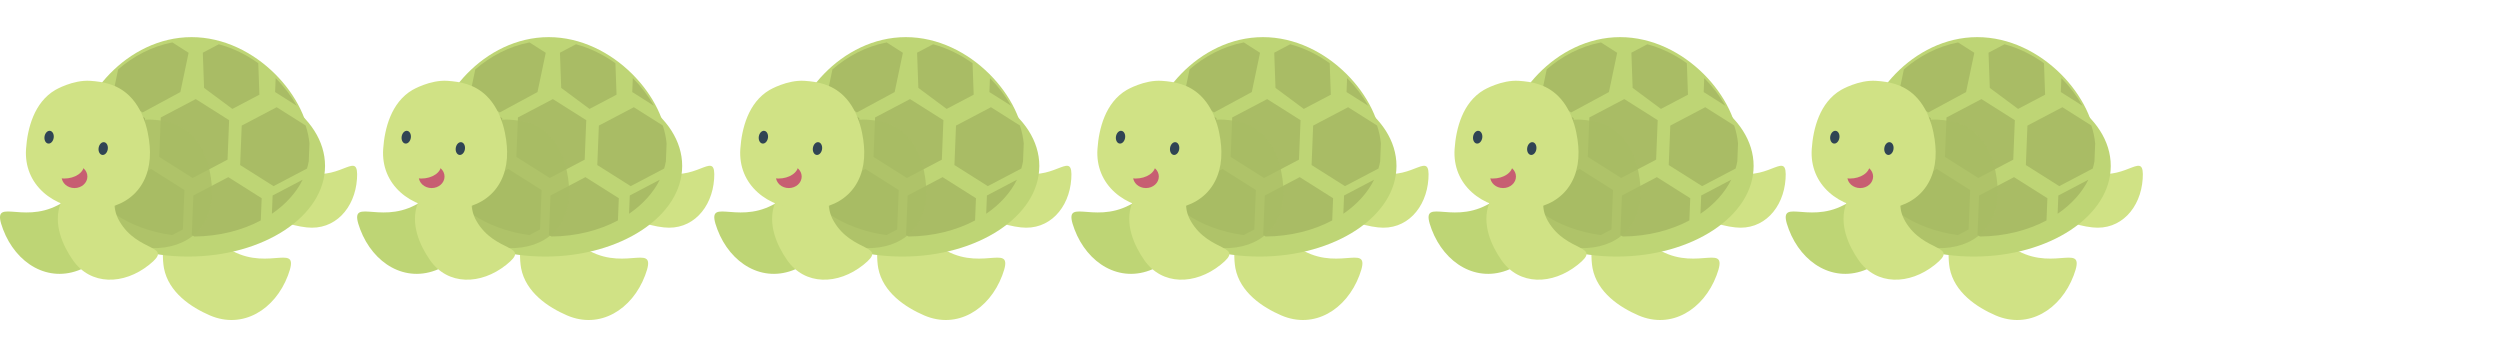 <svg xmlns="http://www.w3.org/2000/svg" version="1.1" width="300" height="42.857" viewBox="0 0 300 42.857"><defs/><path fill="#bed575" stroke="none" d="M 15.244,26.643 S 15.715,24.238 14.873,22.3 C 14.285,20.949 11.019,22.459 7.007,24.588 C 2.487,26.987 -1.206,23.368 0.369,27.527 C 1.922,31.628 5.797,34.007 9.734,32.309 C 11.979,31.341 14.684,29.554 15.244,26.643 Z" transform=""/><path fill="#d0e285" stroke="none" d="M 31.287,24.239 S 30.372,22.513 30.567,20.84 C 30.701,19.674 33.542,20.071 37.094,20.768 C 41.097,21.553 43.078,17.938 42.837,21.476 C 42.6,24.963 40.194,27.673 36.798,27.288 C 34.862,27.069 32.386,26.33 31.287,24.239 Z" transform=""/><path fill="#d0e285" stroke="none" d="M 19.675,32.181 S 19.204,29.776 20.046,27.838 C 20.634,26.487 23.9,27.997 27.912,30.126 C 32.432,32.525 36.125,28.906 34.55,33.065 C 32.997,37.166 29.122,39.545 25.185,37.847 C 22.94,36.879 20.234,35.092 19.675,32.181 Z" transform=""/><ellipse cx="22.575" cy="19.909" rx="16.43" ry="10.879" fill="#bed575" stroke="none" r="NaN" transform=""/><path fill="#bed575" stroke="none" d="M 9.175,17.557 C 9.175,23.307 15.444,27.968 23.176,27.968 S 37.176,23.307 37.176,17.557 S 30.716,4.456 22.984,4.456 S 9.175,11.807 9.175,17.557 Z" transform=""/><path fill="#a9bc65" stroke="none" d="M 19.105,18.831 L 23.111,21.361 L 27.306,19.157 L 27.494,14.422 L 23.488,11.891 L 19.293,14.096 Z" transform=""/><path fill="#a9bc65" stroke="none" d="M 17.221,18.919 L 17.409,14.184 L 13.403,11.654 L 10.368,13.248 C 9.603,14.825 9.176,16.453 9.176,17.971 C 9.176,18.221 9.192,18.47 9.216,18.716 L 13.027,21.123 L 17.221,18.919 Z" transform=""/><path fill="#a9bc65" stroke="none" d="M 24.337,6.322 L 24.488,10.548 L 27.883,13.069 L 31.128,11.363 L 30.993,7.588 C 29.574,6.569 27.973,5.773 26.258,5.312 L 24.337,6.322 Z" transform=""/><path fill="#a9bc65" stroke="none" d="M 28.818,19.806 L 32.824,22.336 L 36.844,20.224 C 36.929,19.938 36.997,19.647 37.05,19.352 L 37.135,17.208 C 37.069,16.505 36.914,15.785 36.678,15.063 L 33.201,12.866 L 29.006,15.071 L 28.818,19.806 Z" transform=""/><path fill="#a9bc65" stroke="none" d="M 13.568,11.232 L 17.111,13.495 L 21.643,11.047 L 22.632,6.335 L 20.685,5.091 C 18.225,5.56 16.001,6.747 14.179,8.322 L 13.568,11.232 Z" transform=""/><path fill="#a9bc65" stroke="none" d="M 33.08,9.367 L 33.013,11.047 L 35.618,12.694 C 34.952,11.521 34.093,10.389 33.08,9.367 Z" transform=""/><path fill="#a9bc65" stroke="none" d="M 31.295,26.451 L 31.401,23.786 L 27.394,21.256 L 23.2,23.461 L 23.011,28.195 L 23.305,28.381 C 26.284,28.36 29.038,27.648 31.295,26.451 Z" transform=""/><path fill="#a9bc65" stroke="none" d="M 21.947,27.538 L 22.135,22.803 L 18.129,20.273 L 13.934,22.477 L 13.806,25.707 C 15.696,26.974 18.054,27.861 20.663,28.212 L 21.947,27.538 Z" transform=""/><path fill="#a9bc65" stroke="none" d="M 36.319,21.566 L 32.715,23.46 L 32.628,25.651 C 34.261,24.539 35.539,23.142 36.319,21.566 Z" transform=""/><path fill="#a9bc65" stroke="none" d="M 12.514,24.715 L 12.612,22.252 L 9.534,20.308 C 10.044,21.962 11.083,23.466 12.514,24.715 Z" transform=""/><path fill="#a9bc65" stroke="none" d="M 14.083,15.454 S 16.195,14.211 18.303,14.361 C 19.772,14.466 21.492,14.733 22.954,16.147 C 24.944,18.071 25.415,21.246 25.44,22.871 C 25.504,27.164 22.637,29.881 18.19,29.777 C 13.807,29.675 10.275,26.811 10.569,22.533 C 10.736,20.094 11.524,16.949 14.083,15.454 Z" style="opacity: 0.7" opacity="0.7" transform=""/><path fill="#d0e285" stroke="none" d="M 7.273,24.389 S 8.036,22.338 9.556,21.238 C 10.616,20.47 11.935,19.67 13.704,19.797 C 16.112,19.969 12.339,23.099 14.329,26.538 C 16.57,30.412 20.981,29.313 17.891,31.781 C 14.844,34.214 10.871,34.282 8.738,31.207 C 7.521,29.454 6.342,26.866 7.273,24.389 Z" transform=""/><path fill="#d0e285" stroke="none" d="M 6.639,10.794 S 8.751,9.551 10.859,9.701 C 12.328,9.806 14.048,10.073 15.51,11.487 C 17.5,13.411 17.971,16.586 17.996,18.211 C 18.06,22.504 15.193,25.221 10.746,25.117 C 6.363,25.015 2.831,22.151 3.125,17.873 C 3.292,15.434 4.08,12.289 6.639,10.794 Z" transform=""/><ellipse cx="12.384" cy="17.827" rx="0.555" ry="0.772" fill="#304454" stroke="none" transform="rotate(188.893 12.384 17.827)" r="NaN"/><ellipse cx="5.892" cy="16.464" rx="0.555" ry="0.772" fill="#304454" stroke="none" transform="rotate(188.893 5.892 16.464)" r="NaN"/><ellipse cx="8.939" cy="21.185" rx="1.548" ry="1.383" fill="#c75e72" stroke="none" r="NaN" transform=""/><ellipse cx="7.688" cy="19.802" rx="2.398" ry="1.623" fill="#d0e285" stroke="none" r="NaN" transform=""/><path fill="#bed575" stroke="none" d="M 58.101,26.643 S 58.572,24.238 57.73,22.3 C 57.142,20.949 53.876,22.459 49.864,24.588 C 45.344,26.987 41.651,23.368 43.226,27.527 C 44.779,31.628 48.654,34.007 52.591,32.309 C 54.836,31.341 57.541,29.554 58.101,26.643 Z" transform=""/><path fill="#d0e285" stroke="none" d="M 74.144,24.239 S 73.229,22.513 73.424,20.84 C 73.559,19.674 76.4,20.071 79.952,20.768 C 83.955,21.553 85.935,17.938 85.695,21.476 C 85.458,24.963 83.052,27.673 79.656,27.288 C 77.72,27.069 75.243,26.33 74.144,24.239 Z" transform=""/><path fill="#d0e285" stroke="none" d="M 62.532,32.181 S 62.061,29.776 62.903,27.838 C 63.491,26.487 66.757,27.997 70.769,30.126 C 75.289,32.525 78.982,28.906 77.407,33.065 C 75.854,37.166 71.979,39.545 68.042,37.847 C 65.797,36.879 63.091,35.092 62.532,32.181 Z" transform=""/><ellipse cx="65.432" cy="19.909" rx="16.43" ry="10.879" fill="#bed575" stroke="none" r="NaN" transform=""/><path fill="#bed575" stroke="none" d="M 52.032,17.557 C 52.032,23.307 58.301,27.968 66.034,27.968 S 80.034,23.307 80.034,17.557 S 73.573,4.456 65.841,4.456 S 52.032,11.807 52.032,17.557 Z" transform=""/><path fill="#a9bc65" stroke="none" d="M 61.962,18.831 L 65.968,21.361 L 70.163,19.157 L 70.351,14.422 L 66.345,11.891 L 62.15,14.096 Z" transform=""/><path fill="#a9bc65" stroke="none" d="M 60.078,18.919 L 60.266,14.184 L 56.26,11.654 L 53.225,13.248 C 52.46,14.825 52.033,16.453 52.033,17.971 C 52.033,18.221 52.049,18.47 52.073,18.716 L 55.884,21.123 L 60.078,18.919 Z" transform=""/><path fill="#a9bc65" stroke="none" d="M 67.194,6.322 L 67.345,10.548 L 70.74,13.069 L 73.985,11.363 L 73.85,7.588 C 72.431,6.569 70.83,5.773 69.115,5.312 L 67.194,6.322 Z" transform=""/><path fill="#a9bc65" stroke="none" d="M 71.675,19.806 L 75.681,22.336 L 79.701,20.224 C 79.786,19.938 79.854,19.647 79.907,19.352 L 79.992,17.208 C 79.926,16.505 79.771,15.785 79.535,15.063 L 76.058,12.866 L 71.863,15.071 L 71.675,19.806 Z" transform=""/><path fill="#a9bc65" stroke="none" d="M 56.425,11.232 L 59.968,13.495 L 64.5,11.047 L 65.489,6.335 L 63.542,5.091 C 61.082,5.56 58.858,6.747 57.036,8.322 L 56.425,11.232 Z" transform=""/><path fill="#a9bc65" stroke="none" d="M 75.937,9.367 L 75.87,11.047 L 78.476,12.694 C 77.809,11.521 76.951,10.389 75.937,9.367 Z" transform=""/><path fill="#a9bc65" stroke="none" d="M 74.152,26.451 L 74.258,23.786 L 70.251,21.256 L 66.057,23.461 L 65.868,28.195 L 66.162,28.381 C 69.141,28.36 71.895,27.648 74.152,26.451 Z" transform=""/><path fill="#a9bc65" stroke="none" d="M 64.805,27.538 L 64.993,22.803 L 60.987,20.273 L 56.792,22.477 L 56.664,25.707 C 58.554,26.974 60.912,27.861 63.521,28.212 L 64.805,27.538 Z" transform=""/><path fill="#a9bc65" stroke="none" d="M 79.177,21.566 L 75.573,23.46 L 75.486,25.651 C 77.119,24.539 78.397,23.142 79.177,21.566 Z" transform=""/><path fill="#a9bc65" stroke="none" d="M 55.371,24.715 L 55.469,22.252 L 52.391,20.308 C 52.901,21.962 53.94,23.466 55.371,24.715 Z" transform=""/><path fill="#a9bc65" stroke="none" d="M 56.94,15.454 S 59.052,14.211 61.16,14.361 C 62.629,14.466 64.349,14.733 65.811,16.147 C 67.801,18.071 68.272,21.246 68.297,22.871 C 68.361,27.164 65.494,29.881 61.047,29.777 C 56.664,29.675 53.132,26.811 53.426,22.533 C 53.593,20.094 54.381,16.949 56.94,15.454 Z" style="opacity: 0.7" opacity="0.7" transform=""/><path fill="#d0e285" stroke="none" d="M 50.13,24.389 S 50.894,22.338 52.413,21.238 C 53.474,20.47 54.792,19.67 56.562,19.797 C 58.969,19.969 55.197,23.099 57.187,26.538 C 59.428,30.412 63.839,29.313 60.748,31.781 C 57.702,34.214 53.728,34.282 51.596,31.207 C 50.379,29.454 49.2,26.866 50.13,24.389 Z" transform=""/><path fill="#d0e285" stroke="none" d="M 49.496,10.794 S 51.608,9.551 53.716,9.701 C 55.185,9.806 56.905,10.073 58.367,11.487 C 60.357,13.411 60.828,16.586 60.853,18.211 C 60.917,22.504 58.05,25.221 53.603,25.117 C 49.22,25.015 45.688,22.151 45.982,17.873 C 46.149,15.434 46.937,12.289 49.496,10.794 Z" transform=""/><ellipse cx="55.241" cy="17.827" rx="0.555" ry="0.772" fill="#304454" stroke="none" transform="rotate(188.893 55.241 17.827)" r="NaN"/><ellipse cx="48.749" cy="16.464" rx="0.555" ry="0.772" fill="#304454" stroke="none" transform="rotate(188.893 48.749 16.464)" r="NaN"/><ellipse cx="51.796" cy="21.185" rx="1.548" ry="1.383" fill="#c75e72" stroke="none" r="NaN" transform=""/><ellipse cx="50.545" cy="19.802" rx="2.398" ry="1.623" fill="#d0e285" stroke="none" r="NaN" transform=""/><path fill="#bed575" stroke="none" d="M 100.959,26.643 S 101.43,24.238 100.588,22.3 C 99.999,20.949 96.734,22.459 92.722,24.588 C 88.201,26.987 84.508,23.368 86.084,27.527 C 87.636,31.628 91.511,34.007 95.448,32.309 C 97.694,31.341 100.399,29.554 100.959,26.643 Z" transform=""/><path fill="#d0e285" stroke="none" d="M 117.001,24.239 S 116.086,22.513 116.281,20.84 C 116.416,19.674 119.257,20.071 122.809,20.768 C 126.812,21.553 128.792,17.938 128.552,21.476 C 128.315,24.963 125.909,27.673 122.513,27.288 C 120.577,27.069 118.1,26.33 117.001,24.239 Z" transform=""/><path fill="#d0e285" stroke="none" d="M 105.389,32.181 S 104.918,29.776 105.76,27.838 C 106.348,26.487 109.614,27.997 113.626,30.126 C 118.146,32.525 121.839,28.906 120.264,33.065 C 118.711,37.166 114.836,39.545 110.899,37.847 C 108.654,36.879 105.948,35.092 105.389,32.181 Z" transform=""/><ellipse cx="108.289" cy="19.909" rx="16.43" ry="10.879" fill="#bed575" stroke="none" r="NaN" transform=""/><path fill="#bed575" stroke="none" d="M 94.89,17.557 C 94.89,23.307 101.159,27.968 108.891,27.968 S 122.891,23.307 122.891,17.557 S 116.431,4.456 108.699,4.456 S 94.89,11.807 94.89,17.557 Z" transform=""/><path fill="#a9bc65" stroke="none" d="M 104.82,18.831 L 108.826,21.361 L 113.021,19.157 L 113.209,14.422 L 109.203,11.891 L 105.008,14.096 Z" transform=""/><path fill="#a9bc65" stroke="none" d="M 102.935,18.919 L 103.123,14.184 L 99.117,11.654 L 96.082,13.248 C 95.317,14.825 94.89,16.453 94.89,17.971 C 94.89,18.221 94.906,18.47 94.93,18.716 L 98.741,21.123 L 102.935,18.919 Z" transform=""/><path fill="#a9bc65" stroke="none" d="M 110.051,6.322 L 110.202,10.548 L 113.597,13.069 L 116.842,11.363 L 116.707,7.588 C 115.288,6.569 113.687,5.773 111.972,5.312 L 110.051,6.322 Z" transform=""/><path fill="#a9bc65" stroke="none" d="M 114.532,19.806 L 118.538,22.336 L 122.558,20.224 C 122.643,19.938 122.711,19.647 122.764,19.352 L 122.849,17.208 C 122.783,16.505 122.628,15.785 122.392,15.063 L 118.915,12.866 L 114.72,15.071 L 114.532,19.806 Z" transform=""/><path fill="#a9bc65" stroke="none" d="M 99.283,11.232 L 102.826,13.495 L 107.358,11.047 L 108.347,6.335 L 106.4,5.091 C 103.94,5.56 101.716,6.747 99.894,8.322 L 99.283,11.232 Z" transform=""/><path fill="#a9bc65" stroke="none" d="M 118.794,9.367 L 118.727,11.047 L 121.333,12.694 C 120.666,11.521 119.808,10.389 118.794,9.367 Z" transform=""/><path fill="#a9bc65" stroke="none" d="M 117.009,26.451 L 117.115,23.786 L 113.108,21.256 L 108.914,23.461 L 108.725,28.195 L 109.019,28.381 C 111.998,28.36 114.752,27.648 117.009,26.451 Z" transform=""/><path fill="#a9bc65" stroke="none" d="M 107.662,27.538 L 107.85,22.803 L 103.844,20.273 L 99.649,22.477 L 99.521,25.707 C 101.411,26.974 103.769,27.861 106.378,28.212 L 107.662,27.538 Z" transform=""/><path fill="#a9bc65" stroke="none" d="M 122.034,21.566 L 118.43,23.46 L 118.343,25.651 C 119.976,24.539 121.254,23.142 122.034,21.566 Z" transform=""/><path fill="#a9bc65" stroke="none" d="M 98.228,24.715 L 98.326,22.252 L 95.248,20.308 C 95.758,21.962 96.797,23.466 98.228,24.715 Z" transform=""/><path fill="#a9bc65" stroke="none" d="M 99.797,15.454 S 101.909,14.211 104.017,14.361 C 105.486,14.466 107.206,14.733 108.668,16.147 C 110.658,18.071 111.129,21.246 111.154,22.871 C 111.218,27.164 108.351,29.881 103.904,29.777 C 99.521,29.675 95.989,26.811 96.283,22.533 C 96.45,20.094 97.238,16.949 99.797,15.454 Z" style="opacity: 0.7" opacity="0.7" transform=""/><path fill="#d0e285" stroke="none" d="M 92.988,24.389 S 93.751,22.338 95.271,21.238 C 96.331,20.47 97.65,19.67 99.419,19.797 C 101.827,19.969 98.054,23.099 100.044,26.538 C 102.285,30.412 106.696,29.313 103.606,31.781 C 100.559,34.214 96.586,34.282 94.453,31.207 C 93.236,29.454 92.057,26.866 92.988,24.389 Z" transform=""/><path fill="#d0e285" stroke="none" d="M 92.353,10.794 S 94.465,9.551 96.573,9.701 C 98.042,9.806 99.762,10.073 101.224,11.487 C 103.214,13.411 103.685,16.586 103.71,18.211 C 103.774,22.504 100.907,25.221 96.46,25.117 C 92.077,25.015 88.545,22.151 88.839,17.873 C 89.006,15.434 89.794,12.289 92.353,10.794 Z" transform=""/><ellipse cx="98.098" cy="17.827" rx="0.555" ry="0.772" fill="#304454" stroke="none" transform="rotate(188.893 98.098 17.827)" r="NaN"/><ellipse cx="91.606" cy="16.464" rx="0.555" ry="0.772" fill="#304454" stroke="none" transform="rotate(188.893 91.606 16.464)" r="NaN"/><ellipse cx="94.654" cy="21.185" rx="1.548" ry="1.383" fill="#c75e72" stroke="none" r="NaN" transform=""/><ellipse cx="93.402" cy="19.802" rx="2.398" ry="1.623" fill="#d0e285" stroke="none" r="NaN" transform=""/><path fill="#bed575" stroke="none" d="M 143.816,26.643 S 144.287,24.238 143.445,22.3 C 142.857,20.949 139.591,22.459 135.579,24.588 C 131.059,26.987 127.366,23.368 128.941,27.527 C 130.494,31.628 134.369,34.007 138.306,32.309 C 140.551,31.341 143.256,29.554 143.816,26.643 Z" transform=""/><path fill="#d0e285" stroke="none" d="M 159.858,24.239 S 158.943,22.513 159.138,20.84 C 159.273,19.674 162.114,20.071 165.666,20.768 C 169.669,21.553 171.649,17.938 171.409,21.476 C 171.172,24.963 168.766,27.673 165.37,27.288 C 163.434,27.069 160.957,26.33 159.858,24.239 Z" transform=""/><path fill="#d0e285" stroke="none" d="M 148.246,32.181 S 147.775,29.776 148.617,27.838 C 149.205,26.487 152.471,27.997 156.483,30.126 C 161.003,32.525 164.696,28.906 163.121,33.065 C 161.568,37.166 157.693,39.545 153.756,37.847 C 151.511,36.879 148.805,35.092 148.246,32.181 Z" transform=""/><ellipse cx="151.147" cy="19.909" rx="16.43" ry="10.879" fill="#bed575" stroke="none" r="NaN" transform=""/><path fill="#bed575" stroke="none" d="M 137.747,17.557 C 137.747,23.307 144.016,27.968 151.748,27.968 S 165.748,23.307 165.748,17.557 S 159.288,4.456 151.556,4.456 S 137.747,11.807 137.747,17.557 Z" transform=""/><path fill="#a9bc65" stroke="none" d="M 147.677,18.831 L 151.683,21.361 L 155.878,19.157 L 156.066,14.422 L 152.06,11.891 L 147.865,14.096 Z" transform=""/><path fill="#a9bc65" stroke="none" d="M 145.792,18.919 L 145.98,14.184 L 141.974,11.654 L 138.939,13.248 C 138.174,14.825 137.747,16.453 137.747,17.971 C 137.747,18.221 137.763,18.47 137.787,18.716 L 141.598,21.123 L 145.792,18.919 Z" transform=""/><path fill="#a9bc65" stroke="none" d="M 152.908,6.322 L 153.059,10.548 L 156.454,13.069 L 159.699,11.363 L 159.564,7.588 C 158.145,6.569 156.544,5.773 154.829,5.312 L 152.908,6.322 Z" transform=""/><path fill="#a9bc65" stroke="none" d="M 157.39,19.806 L 161.396,22.336 L 165.416,20.224 C 165.501,19.938 165.569,19.647 165.622,19.352 L 165.707,17.208 C 165.641,16.505 165.486,15.785 165.25,15.063 L 161.773,12.866 L 157.578,15.071 L 157.39,19.806 Z" transform=""/><path fill="#a9bc65" stroke="none" d="M 142.14,11.232 L 145.683,13.495 L 150.215,11.047 L 151.204,6.335 L 149.257,5.091 C 146.797,5.56 144.573,6.747 142.751,8.322 L 142.14,11.232 Z" transform=""/><path fill="#a9bc65" stroke="none" d="M 161.651,9.367 L 161.584,11.047 L 164.19,12.694 C 163.523,11.521 162.665,10.389 161.651,9.367 Z" transform=""/><path fill="#a9bc65" stroke="none" d="M 159.866,26.451 L 159.972,23.786 L 155.965,21.256 L 151.771,23.461 L 151.582,28.195 L 151.876,28.381 C 154.855,28.36 157.609,27.648 159.866,26.451 Z" transform=""/><path fill="#a9bc65" stroke="none" d="M 150.519,27.538 L 150.707,22.803 L 146.701,20.273 L 142.506,22.477 L 142.378,25.707 C 144.268,26.974 146.626,27.861 149.235,28.212 L 150.519,27.538 Z" transform=""/><path fill="#a9bc65" stroke="none" d="M 164.891,21.566 L 161.287,23.46 L 161.2,25.651 C 162.833,24.539 164.111,23.142 164.891,21.566 Z" transform=""/><path fill="#a9bc65" stroke="none" d="M 141.085,24.715 L 141.183,22.252 L 138.105,20.308 C 138.615,21.962 139.654,23.466 141.085,24.715 Z" transform=""/><path fill="#a9bc65" stroke="none" d="M 142.654,15.454 S 144.766,14.211 146.874,14.361 C 148.343,14.466 150.063,14.733 151.525,16.147 C 153.515,18.071 153.986,21.246 154.011,22.871 C 154.075,27.164 151.208,29.881 146.761,29.777 C 142.378,29.675 138.846,26.811 139.14,22.533 C 139.307,20.094 140.095,16.949 142.654,15.454 Z" style="opacity: 0.7" opacity="0.7" transform=""/><path fill="#d0e285" stroke="none" d="M 135.845,24.389 S 136.608,22.338 138.128,21.238 C 139.188,20.47 140.507,19.67 142.276,19.797 C 144.684,19.969 140.911,23.099 142.901,26.538 C 145.142,30.412 149.553,29.313 146.463,31.781 C 143.416,34.214 139.443,34.282 137.31,31.207 C 136.093,29.454 134.914,26.866 135.845,24.389 Z" transform=""/><path fill="#d0e285" stroke="none" d="M 135.21,10.794 S 137.322,9.551 139.43,9.701 C 140.899,9.806 142.619,10.073 144.081,11.487 C 146.071,13.411 146.542,16.586 146.567,18.211 C 146.631,22.504 143.764,25.221 139.317,25.117 C 134.934,25.015 131.402,22.151 131.696,17.873 C 131.863,15.434 132.651,12.289 135.21,10.794 Z" transform=""/><ellipse cx="140.956" cy="17.827" rx="0.555" ry="0.772" fill="#304454" stroke="none" transform="rotate(188.893 140.956 17.827)" r="NaN"/><ellipse cx="134.463" cy="16.464" rx="0.555" ry="0.772" fill="#304454" stroke="none" transform="rotate(188.893 134.463 16.464)" r="NaN"/><ellipse cx="137.511" cy="21.185" rx="1.548" ry="1.383" fill="#c75e72" stroke="none" r="NaN" transform=""/><ellipse cx="136.259" cy="19.802" rx="2.398" ry="1.623" fill="#d0e285" stroke="none" r="NaN" transform=""/><path fill="#bed575" stroke="none" d="M 186.673,26.643 S 187.144,24.238 186.302,22.3 C 185.714,20.949 182.448,22.459 178.436,24.588 C 173.916,26.987 170.223,23.368 171.798,27.527 C 173.351,31.628 177.226,34.007 181.163,32.309 C 183.408,31.341 186.113,29.554 186.673,26.643 Z" transform=""/><path fill="#d0e285" stroke="none" d="M 202.715,24.239 S 201.8,22.513 201.995,20.84 C 202.13,19.674 204.971,20.071 208.523,20.768 C 212.526,21.553 214.506,17.938 214.266,21.476 C 214.029,24.963 211.623,27.673 208.227,27.288 C 206.291,27.069 203.814,26.33 202.715,24.239 Z" transform=""/><path fill="#d0e285" stroke="none" d="M 191.104,32.181 S 190.633,29.776 191.475,27.838 C 192.063,26.487 195.329,27.997 199.341,30.126 C 203.861,32.525 207.554,28.906 205.979,33.065 C 204.426,37.166 200.551,39.545 196.614,37.847 C 194.369,36.879 191.663,35.092 191.104,32.181 Z" transform=""/><ellipse cx="194.004" cy="19.909" rx="16.43" ry="10.879" fill="#bed575" stroke="none" r="NaN" transform=""/><path fill="#bed575" stroke="none" d="M 180.604,17.557 C 180.604,23.307 186.873,27.968 194.605,27.968 S 208.605,23.307 208.605,17.557 S 202.145,4.456 194.413,4.456 S 180.604,11.807 180.604,17.557 Z" transform=""/><path fill="#a9bc65" stroke="none" d="M 190.534,18.831 L 194.54,21.361 L 198.735,19.157 L 198.923,14.422 L 194.917,11.891 L 190.722,14.096 Z" transform=""/><path fill="#a9bc65" stroke="none" d="M 188.649,18.919 L 188.837,14.184 L 184.831,11.654 L 181.796,13.248 C 181.031,14.825 180.604,16.453 180.604,17.971 C 180.604,18.221 180.62,18.47 180.644,18.716 L 184.455,21.123 L 188.649,18.919 Z" transform=""/><path fill="#a9bc65" stroke="none" d="M 195.766,6.322 L 195.917,10.548 L 199.312,13.069 L 202.557,11.363 L 202.422,7.588 C 201.003,6.569 199.402,5.773 197.687,5.312 L 195.766,6.322 Z" transform=""/><path fill="#a9bc65" stroke="none" d="M 200.247,19.806 L 204.253,22.336 L 208.273,20.224 C 208.358,19.938 208.426,19.647 208.479,19.352 L 208.564,17.208 C 208.498,16.505 208.343,15.785 208.107,15.063 L 204.63,12.866 L 200.435,15.071 L 200.247,19.806 Z" transform=""/><path fill="#a9bc65" stroke="none" d="M 184.997,11.232 L 188.54,13.495 L 193.072,11.047 L 194.061,6.335 L 192.114,5.091 C 189.654,5.56 187.43,6.747 185.608,8.322 L 184.997,11.232 Z" transform=""/><path fill="#a9bc65" stroke="none" d="M 204.508,9.367 L 204.441,11.047 L 207.047,12.694 C 206.38,11.521 205.522,10.389 204.508,9.367 Z" transform=""/><path fill="#a9bc65" stroke="none" d="M 202.724,26.451 L 202.83,23.786 L 198.823,21.256 L 194.629,23.461 L 194.44,28.195 L 194.734,28.381 C 197.713,28.36 200.467,27.648 202.724,26.451 Z" transform=""/><path fill="#a9bc65" stroke="none" d="M 193.376,27.538 L 193.564,22.803 L 189.558,20.273 L 185.363,22.477 L 185.235,25.707 C 187.125,26.974 189.483,27.861 192.092,28.212 L 193.376,27.538 Z" transform=""/><path fill="#a9bc65" stroke="none" d="M 207.748,21.566 L 204.144,23.46 L 204.057,25.651 C 205.69,24.539 206.968,23.142 207.748,21.566 Z" transform=""/><path fill="#a9bc65" stroke="none" d="M 183.943,24.715 L 184.041,22.252 L 180.963,20.308 C 181.473,21.962 182.512,23.466 183.943,24.715 Z" transform=""/><path fill="#a9bc65" stroke="none" d="M 185.511,15.454 S 187.623,14.211 189.731,14.361 C 191.2,14.466 192.92,14.733 194.382,16.147 C 196.372,18.071 196.843,21.246 196.868,22.871 C 196.932,27.164 194.065,29.881 189.618,29.777 C 185.235,29.675 181.703,26.811 181.997,22.533 C 182.164,20.094 182.952,16.949 185.511,15.454 Z" style="opacity: 0.7" opacity="0.7" transform=""/><path fill="#d0e285" stroke="none" d="M 178.702,24.389 S 179.465,22.338 180.985,21.238 C 182.045,20.47 183.364,19.67 185.133,19.797 C 187.541,19.969 183.768,23.099 185.758,26.538 C 187.999,30.412 192.41,29.313 189.32,31.781 C 186.273,34.214 182.3,34.282 180.167,31.207 C 178.95,29.454 177.771,26.866 178.702,24.389 Z" transform=""/><path fill="#d0e285" stroke="none" d="M 178.067,10.794 S 180.179,9.551 182.287,9.701 C 183.756,9.806 185.476,10.073 186.938,11.487 C 188.928,13.411 189.399,16.586 189.424,18.211 C 189.488,22.504 186.621,25.221 182.174,25.117 C 177.791,25.015 174.259,22.151 174.553,17.873 C 174.72,15.434 175.508,12.289 178.067,10.794 Z" transform=""/><ellipse cx="183.813" cy="17.827" rx="0.555" ry="0.772" fill="#304454" stroke="none" transform="rotate(188.893 183.813 17.827)" r="NaN"/><ellipse cx="177.321" cy="16.464" rx="0.555" ry="0.772" fill="#304454" stroke="none" transform="rotate(188.893 177.321 16.464)" r="NaN"/><ellipse cx="180.368" cy="21.185" rx="1.548" ry="1.383" fill="#c75e72" stroke="none" r="NaN" transform=""/><ellipse cx="179.116" cy="19.802" rx="2.398" ry="1.623" fill="#d0e285" stroke="none" r="NaN" transform=""/><path fill="#bed575" stroke="none" d="M 229.53,26.643 S 230.001,24.238 229.159,22.3 C 228.571,20.949 225.305,22.459 221.293,24.588 C 216.773,26.987 213.08,23.368 214.655,27.527 C 216.208,31.628 220.083,34.007 224.02,32.309 C 226.265,31.341 228.97,29.554 229.53,26.643 Z" transform=""/><path fill="#d0e285" stroke="none" d="M 245.572,24.239 S 244.657,22.513 244.852,20.84 C 244.987,19.674 247.828,20.071 251.38,20.768 C 255.383,21.553 257.363,17.938 257.123,21.476 C 256.886,24.963 254.48,27.673 251.084,27.288 C 249.148,27.069 246.671,26.33 245.572,24.239 Z" transform=""/><path fill="#d0e285" stroke="none" d="M 233.961,32.181 S 233.49,29.776 234.332,27.838 C 234.92,26.487 238.186,27.997 242.198,30.126 C 246.718,32.525 250.411,28.906 248.836,33.065 C 247.283,37.166 243.408,39.545 239.471,37.847 C 237.226,36.879 234.52,35.092 233.961,32.181 Z" transform=""/><ellipse cx="236.861" cy="19.909" rx="16.43" ry="10.879" fill="#bed575" stroke="none" r="NaN" transform=""/><path fill="#bed575" stroke="none" d="M 223.461,17.557 C 223.461,23.307 229.73,27.968 237.462,27.968 S 251.462,23.307 251.462,17.557 S 245.002,4.456 237.27,4.456 S 223.461,11.807 223.461,17.557 Z" transform=""/><path fill="#a9bc65" stroke="none" d="M 233.391,18.831 L 237.397,21.361 L 241.592,19.157 L 241.78,14.422 L 237.774,11.891 L 233.579,14.096 Z" transform=""/><path fill="#a9bc65" stroke="none" d="M 231.506,18.919 L 231.694,14.184 L 227.688,11.654 L 224.653,13.248 C 223.888,14.825 223.461,16.453 223.461,17.971 C 223.461,18.221 223.477,18.47 223.501,18.716 L 227.312,21.123 L 231.506,18.919 Z" transform=""/><path fill="#a9bc65" stroke="none" d="M 238.623,6.322 L 238.774,10.548 L 242.169,13.069 L 245.414,11.363 L 245.279,7.588 C 243.86,6.569 242.259,5.773 240.544,5.312 L 238.623,6.322 Z" transform=""/><path fill="#a9bc65" stroke="none" d="M 243.104,19.806 L 247.11,22.336 L 251.13,20.224 C 251.215,19.938 251.283,19.647 251.336,19.352 L 251.421,17.208 C 251.355,16.505 251.2,15.785 250.964,15.063 L 247.487,12.866 L 243.292,15.071 L 243.104,19.806 Z" transform=""/><path fill="#a9bc65" stroke="none" d="M 227.854,11.232 L 231.397,13.495 L 235.929,11.047 L 236.918,6.335 L 234.971,5.091 C 232.511,5.56 230.287,6.747 228.465,8.322 L 227.854,11.232 Z" transform=""/><path fill="#a9bc65" stroke="none" d="M 247.365,9.367 L 247.298,11.047 L 249.904,12.694 C 249.237,11.521 248.379,10.389 247.365,9.367 Z" transform=""/><path fill="#a9bc65" stroke="none" d="M 245.581,26.451 L 245.687,23.786 L 241.68,21.256 L 237.486,23.461 L 237.297,28.195 L 237.591,28.381 C 240.57,28.36 243.324,27.648 245.581,26.451 Z" transform=""/><path fill="#a9bc65" stroke="none" d="M 236.233,27.538 L 236.421,22.803 L 232.415,20.273 L 228.22,22.477 L 228.092,25.707 C 229.982,26.974 232.34,27.861 234.949,28.212 L 236.233,27.538 Z" transform=""/><path fill="#a9bc65" stroke="none" d="M 250.605,21.566 L 247.001,23.46 L 246.914,25.651 C 248.547,24.539 249.825,23.142 250.605,21.566 Z" transform=""/><path fill="#a9bc65" stroke="none" d="M 226.8,24.715 L 226.898,22.252 L 223.82,20.308 C 224.33,21.962 225.369,23.466 226.8,24.715 Z" transform=""/><path fill="#a9bc65" stroke="none" d="M 228.368,15.454 S 230.48,14.211 232.588,14.361 C 234.057,14.466 235.777,14.733 237.239,16.147 C 239.229,18.071 239.7,21.246 239.725,22.871 C 239.789,27.164 236.922,29.881 232.475,29.777 C 228.092,29.675 224.56,26.811 224.854,22.533 C 225.021,20.094 225.809,16.949 228.368,15.454 Z" style="opacity: 0.7" opacity="0.7" transform=""/><path fill="#d0e285" stroke="none" d="M 221.559,24.389 S 222.322,22.338 223.842,21.238 C 224.902,20.47 226.221,19.67 227.99,19.797 C 230.398,19.969 226.625,23.099 228.615,26.538 C 230.856,30.412 235.267,29.313 232.177,31.781 C 229.13,34.214 225.157,34.282 223.024,31.207 C 221.807,29.454 220.628,26.866 221.559,24.389 Z" transform=""/><path fill="#d0e285" stroke="none" d="M 220.924,10.794 S 223.036,9.551 225.144,9.701 C 226.613,9.806 228.333,10.073 229.795,11.487 C 231.785,13.411 232.256,16.586 232.281,18.211 C 232.345,22.504 229.478,25.221 225.031,25.117 C 220.648,25.015 217.116,22.151 217.41,17.873 C 217.577,15.434 218.365,12.289 220.924,10.794 Z" transform=""/><ellipse cx="226.67" cy="17.827" rx="0.555" ry="0.772" fill="#304454" stroke="none" transform="rotate(188.893 226.67 17.827)" r="NaN"/><ellipse cx="220.178" cy="16.464" rx="0.555" ry="0.772" fill="#304454" stroke="none" transform="rotate(188.893 220.178 16.464)" r="NaN"/><ellipse cx="223.225" cy="21.185" rx="1.548" ry="1.383" fill="#c75e72" stroke="none" r="NaN" transform=""/><ellipse cx="221.973" cy="19.802" rx="2.398" ry="1.623" fill="#d0e285" stroke="none" r="NaN" transform=""/><path fill="#bed575" stroke="none" d="M 15.244,-16.214 S 15.715,-18.619 14.873,-20.557 C 14.285,-21.908 11.019,-20.398 7.007,-18.269 C 2.487,-15.87 -1.206,-19.489 0.369,-15.33 C 1.922,-11.229 5.797,-8.85 9.734,-10.548 C 11.979,-11.516 14.684,-13.303 15.244,-16.214 Z" transform=""/><path fill="#d0e285" stroke="none" d="M 31.287,-18.618 S 30.372,-20.344 30.567,-22.017 C 30.701,-23.183 33.542,-22.786 37.094,-22.089 C 41.097,-21.304 43.078,-24.919 42.837,-21.381 C 42.6,-17.894 40.194,-15.184 36.798,-15.569 C 34.862,-15.788 32.386,-16.527 31.287,-18.618 Z" transform=""/><path fill="#d0e285" stroke="none" d="M 19.675,-10.676 S 19.204,-13.081 20.046,-15.019 C 20.634,-16.37 23.9,-14.86 27.912,-12.731 C 32.432,-10.332 36.125,-13.951 34.55,-9.792 C 32.997,-5.691 29.122,-3.312 25.185,-5.01 C 22.94,-5.978 20.234,-7.765 19.675,-10.676 Z" transform=""/><ellipse cx="22.575" cy="-22.948" rx="16.43" ry="10.879" fill="#bed575" stroke="none" r="NaN" transform=""/><path fill="#bed575" stroke="none" d="M 9.175,-25.3 C 9.175,-19.55 15.444,-14.889 23.176,-14.889 S 37.176,-19.55 37.176,-25.3 S 30.716,-38.401 22.984,-38.401 S 9.175,-31.05 9.175,-25.3 Z" transform=""/><path fill="#a9bc65" stroke="none" d="M 19.105,-24.026 L 23.111,-21.496 L 27.306,-23.7 L 27.494,-28.435 L 23.488,-30.966 L 19.293,-28.761 Z" transform=""/><path fill="#a9bc65" stroke="none" d="M 17.221,-23.938 L 17.409,-28.673 L 13.403,-31.203 L 10.368,-29.609 C 9.603,-28.032 9.176,-26.404 9.176,-24.886 C 9.176,-24.636 9.192,-24.387 9.216,-24.141 L 13.027,-21.734 L 17.221,-23.938 Z" transform=""/><path fill="#a9bc65" stroke="none" d="M 24.337,-36.535 L 24.488,-32.309 L 27.883,-29.788 L 31.128,-31.494 L 30.993,-35.269 C 29.574,-36.288 27.973,-37.084 26.258,-37.545 L 24.337,-36.535 Z" transform=""/><path fill="#a9bc65" stroke="none" d="M 28.818,-23.051 L 32.824,-20.521 L 36.844,-22.633 C 36.929,-22.919 36.997,-23.21 37.05,-23.505 L 37.135,-25.649 C 37.069,-26.352 36.914,-27.072 36.678,-27.794 L 33.201,-29.991 L 29.006,-27.786 L 28.818,-23.051 Z" transform=""/><path fill="#a9bc65" stroke="none" d="M 13.568,-31.625 L 17.111,-29.362 L 21.643,-31.81 L 22.632,-36.522 L 20.685,-37.766 C 18.225,-37.297 16.001,-36.11 14.179,-34.535 L 13.568,-31.625 Z" transform=""/><path fill="#a9bc65" stroke="none" d="M 33.08,-33.49 L 33.013,-31.81 L 35.618,-30.164 C 34.952,-31.337 34.093,-32.469 33.08,-33.49 Z" transform=""/><path fill="#a9bc65" stroke="none" d="M 31.295,-16.406 L 31.401,-19.071 L 27.394,-21.601 L 23.2,-19.396 L 23.011,-14.662 L 23.305,-14.476 C 26.284,-14.497 29.038,-15.209 31.295,-16.406 Z" transform=""/><path fill="#a9bc65" stroke="none" d="M 21.947,-15.319 L 22.135,-20.054 L 18.129,-22.584 L 13.934,-20.38 L 13.806,-17.15 C 15.696,-15.883 18.054,-14.996 20.663,-14.645 L 21.947,-15.319 Z" transform=""/><path fill="#a9bc65" stroke="none" d="M 36.319,-21.291 L 32.715,-19.398 L 32.628,-17.206 C 34.261,-18.319 35.539,-19.715 36.319,-21.291 Z" transform=""/><path fill="#a9bc65" stroke="none" d="M 12.514,-18.142 L 12.612,-20.606 L 9.534,-22.55 C 10.044,-20.895 11.083,-19.391 12.514,-18.142 Z" transform=""/><path fill="#a9bc65" stroke="none" d="M 14.083,-27.403 S 16.195,-28.646 18.303,-28.496 C 19.772,-28.391 21.492,-28.124 22.954,-26.71 C 24.944,-24.786 25.415,-21.611 25.44,-19.986 C 25.504,-15.693 22.637,-12.976 18.19,-13.08 C 13.807,-13.182 10.275,-16.046 10.569,-20.324 C 10.736,-22.763 11.524,-25.908 14.083,-27.403 Z" style="opacity: 0.7" opacity="0.7" transform=""/><path fill="#d0e285" stroke="none" d="M 7.273,-18.468 S 8.036,-20.519 9.556,-21.619 C 10.616,-22.387 11.935,-23.187 13.704,-23.06 C 16.112,-22.888 12.339,-19.758 14.329,-16.319 C 16.57,-12.445 20.981,-13.544 17.891,-11.076 C 14.844,-8.643 10.871,-8.575 8.738,-11.65 C 7.521,-13.403 6.342,-15.991 7.273,-18.468 Z" transform=""/><path fill="#d0e285" stroke="none" d="M 6.639,-32.063 S 8.751,-33.306 10.859,-33.156 C 12.328,-33.051 14.048,-32.784 15.51,-31.37 C 17.5,-29.446 17.971,-26.271 17.996,-24.646 C 18.06,-20.353 15.193,-17.636 10.746,-17.74 C 6.363,-17.842 2.831,-20.706 3.125,-24.984 C 3.292,-27.423 4.08,-30.568 6.639,-32.063 Z" transform=""/><ellipse cx="12.384" cy="-25.03" rx="0.555" ry="0.772" fill="#304454" stroke="none" transform="rotate(188.893 12.384 -25.03)" r="NaN"/><ellipse cx="5.892" cy="-26.393" rx="0.555" ry="0.772" fill="#304454" stroke="none" transform="rotate(188.893 5.892 -26.393)" r="NaN"/><ellipse cx="8.939" cy="-21.672" rx="1.548" ry="1.383" fill="#c75e72" stroke="none" r="NaN" transform=""/><ellipse cx="7.688" cy="-23.056" rx="2.398" ry="1.623" fill="#d0e285" stroke="none" r="NaN" transform=""/><path fill="#bed575" stroke="none" d="M 58.101,-16.214 S 58.572,-18.619 57.73,-20.557 C 57.142,-21.908 53.876,-20.398 49.864,-18.269 C 45.344,-15.87 41.651,-19.489 43.226,-15.33 C 44.779,-11.229 48.654,-8.85 52.591,-10.548 C 54.836,-11.516 57.541,-13.303 58.101,-16.214 Z" transform=""/><path fill="#d0e285" stroke="none" d="M 74.144,-18.618 S 73.229,-20.344 73.424,-22.017 C 73.559,-23.183 76.4,-22.786 79.952,-22.089 C 83.955,-21.304 85.935,-24.919 85.695,-21.381 C 85.458,-17.894 83.052,-15.184 79.656,-15.569 C 77.72,-15.788 75.243,-16.527 74.144,-18.618 Z" transform=""/><path fill="#d0e285" stroke="none" d="M 62.532,-10.676 S 62.061,-13.081 62.903,-15.019 C 63.491,-16.37 66.757,-14.86 70.769,-12.731 C 75.289,-10.332 78.982,-13.951 77.407,-9.792 C 75.854,-5.691 71.979,-3.312 68.042,-5.01 C 65.797,-5.978 63.091,-7.765 62.532,-10.676 Z" transform=""/><ellipse cx="65.432" cy="-22.948" rx="16.43" ry="10.879" fill="#bed575" stroke="none" r="NaN" transform=""/><path fill="#bed575" stroke="none" d="M 52.032,-25.3 C 52.032,-19.55 58.301,-14.889 66.034,-14.889 S 80.034,-19.55 80.034,-25.3 S 73.573,-38.401 65.841,-38.401 S 52.032,-31.05 52.032,-25.3 Z" transform=""/><path fill="#a9bc65" stroke="none" d="M 61.962,-24.026 L 65.968,-21.496 L 70.163,-23.7 L 70.351,-28.435 L 66.345,-30.966 L 62.15,-28.761 Z" transform=""/><path fill="#a9bc65" stroke="none" d="M 60.078,-23.938 L 60.266,-28.673 L 56.26,-31.203 L 53.225,-29.609 C 52.46,-28.032 52.033,-26.404 52.033,-24.886 C 52.033,-24.636 52.049,-24.387 52.073,-24.141 L 55.884,-21.734 L 60.078,-23.938 Z" transform=""/><path fill="#a9bc65" stroke="none" d="M 67.194,-36.535 L 67.345,-32.309 L 70.74,-29.788 L 73.985,-31.494 L 73.85,-35.269 C 72.431,-36.288 70.83,-37.084 69.115,-37.545 L 67.194,-36.535 Z" transform=""/><path fill="#a9bc65" stroke="none" d="M 71.675,-23.051 L 75.681,-20.521 L 79.701,-22.633 C 79.786,-22.919 79.854,-23.21 79.907,-23.505 L 79.992,-25.649 C 79.926,-26.352 79.771,-27.072 79.535,-27.794 L 76.058,-29.991 L 71.863,-27.786 L 71.675,-23.051 Z" transform=""/><path fill="#a9bc65" stroke="none" d="M 56.425,-31.625 L 59.968,-29.362 L 64.5,-31.81 L 65.489,-36.522 L 63.542,-37.766 C 61.082,-37.297 58.858,-36.11 57.036,-34.535 L 56.425,-31.625 Z" transform=""/><path fill="#a9bc65" stroke="none" d="M 75.937,-33.49 L 75.87,-31.81 L 78.476,-30.164 C 77.809,-31.337 76.951,-32.469 75.937,-33.49 Z" transform=""/><path fill="#a9bc65" stroke="none" d="M 74.152,-16.406 L 74.258,-19.071 L 70.251,-21.601 L 66.057,-19.396 L 65.868,-14.662 L 66.162,-14.476 C 69.141,-14.497 71.895,-15.209 74.152,-16.406 Z" transform=""/><path fill="#a9bc65" stroke="none" d="M 64.805,-15.319 L 64.993,-20.054 L 60.987,-22.584 L 56.792,-20.38 L 56.664,-17.15 C 58.554,-15.883 60.912,-14.996 63.521,-14.645 L 64.805,-15.319 Z" transform=""/><path fill="#a9bc65" stroke="none" d="M 79.177,-21.291 L 75.573,-19.398 L 75.486,-17.206 C 77.119,-18.319 78.397,-19.715 79.177,-21.291 Z" transform=""/><path fill="#a9bc65" stroke="none" d="M 55.371,-18.142 L 55.469,-20.606 L 52.391,-22.55 C 52.901,-20.895 53.94,-19.391 55.371,-18.142 Z" transform=""/><path fill="#a9bc65" stroke="none" d="M 56.94,-27.403 S 59.052,-28.646 61.16,-28.496 C 62.629,-28.391 64.349,-28.124 65.811,-26.71 C 67.801,-24.786 68.272,-21.611 68.297,-19.986 C 68.361,-15.693 65.494,-12.976 61.047,-13.08 C 56.664,-13.182 53.132,-16.046 53.426,-20.324 C 53.593,-22.763 54.381,-25.908 56.94,-27.403 Z" style="opacity: 0.7" opacity="0.7" transform=""/><path fill="#d0e285" stroke="none" d="M 50.13,-18.468 S 50.894,-20.519 52.413,-21.619 C 53.474,-22.387 54.792,-23.187 56.562,-23.06 C 58.969,-22.888 55.197,-19.758 57.187,-16.319 C 59.428,-12.445 63.839,-13.544 60.748,-11.076 C 57.702,-8.643 53.728,-8.575 51.596,-11.65 C 50.379,-13.403 49.2,-15.991 50.13,-18.468 Z" transform=""/><path fill="#d0e285" stroke="none" d="M 49.496,-32.063 S 51.608,-33.306 53.716,-33.156 C 55.185,-33.051 56.905,-32.784 58.367,-31.37 C 60.357,-29.446 60.828,-26.271 60.853,-24.646 C 60.917,-20.353 58.05,-17.636 53.603,-17.74 C 49.22,-17.842 45.688,-20.706 45.982,-24.984 C 46.149,-27.423 46.937,-30.568 49.496,-32.063 Z" transform=""/><ellipse cx="55.241" cy="-25.03" rx="0.555" ry="0.772" fill="#304454" stroke="none" transform="rotate(188.893 55.241 -25.03)" r="NaN"/><ellipse cx="48.749" cy="-26.393" rx="0.555" ry="0.772" fill="#304454" stroke="none" transform="rotate(188.893 48.749 -26.393)" r="NaN"/><ellipse cx="51.796" cy="-21.672" rx="1.548" ry="1.383" fill="#c75e72" stroke="none" r="NaN" transform=""/><ellipse cx="50.545" cy="-23.056" rx="2.398" ry="1.623" fill="#d0e285" stroke="none" r="NaN" transform=""/><path fill="#bed575" stroke="none" d="M 100.959,-16.214 S 101.43,-18.619 100.588,-20.557 C 99.999,-21.908 96.734,-20.398 92.722,-18.269 C 88.201,-15.87 84.508,-19.489 86.084,-15.33 C 87.636,-11.229 91.511,-8.85 95.448,-10.548 C 97.694,-11.516 100.399,-13.303 100.959,-16.214 Z" transform=""/><path fill="#d0e285" stroke="none" d="M 117.001,-18.618 S 116.086,-20.344 116.281,-22.017 C 116.416,-23.183 119.257,-22.786 122.809,-22.089 C 126.812,-21.304 128.792,-24.919 128.552,-21.381 C 128.315,-17.894 125.909,-15.184 122.513,-15.569 C 120.577,-15.788 118.1,-16.527 117.001,-18.618 Z" transform=""/><path fill="#d0e285" stroke="none" d="M 105.389,-10.676 S 104.918,-13.081 105.76,-15.019 C 106.348,-16.37 109.614,-14.86 113.626,-12.731 C 118.146,-10.332 121.839,-13.951 120.264,-9.792 C 118.711,-5.691 114.836,-3.312 110.899,-5.01 C 108.654,-5.978 105.948,-7.765 105.389,-10.676 Z" transform=""/><ellipse cx="108.289" cy="-22.948" rx="16.43" ry="10.879" fill="#bed575" stroke="none" r="NaN" transform=""/><path fill="#bed575" stroke="none" d="M 94.89,-25.3 C 94.89,-19.55 101.159,-14.889 108.891,-14.889 S 122.891,-19.55 122.891,-25.3 S 116.431,-38.401 108.699,-38.401 S 94.89,-31.05 94.89,-25.3 Z" transform=""/><path fill="#a9bc65" stroke="none" d="M 104.82,-24.026 L 108.826,-21.496 L 113.021,-23.7 L 113.209,-28.435 L 109.203,-30.966 L 105.008,-28.761 Z" transform=""/><path fill="#a9bc65" stroke="none" d="M 102.935,-23.938 L 103.123,-28.673 L 99.117,-31.203 L 96.082,-29.609 C 95.317,-28.032 94.89,-26.404 94.89,-24.886 C 94.89,-24.636 94.906,-24.387 94.93,-24.141 L 98.741,-21.734 L 102.935,-23.938 Z" transform=""/><path fill="#a9bc65" stroke="none" d="M 110.051,-36.535 L 110.202,-32.309 L 113.597,-29.788 L 116.842,-31.494 L 116.707,-35.269 C 115.288,-36.288 113.687,-37.084 111.972,-37.545 L 110.051,-36.535 Z" transform=""/><path fill="#a9bc65" stroke="none" d="M 114.532,-23.051 L 118.538,-20.521 L 122.558,-22.633 C 122.643,-22.919 122.711,-23.21 122.764,-23.505 L 122.849,-25.649 C 122.783,-26.352 122.628,-27.072 122.392,-27.794 L 118.915,-29.991 L 114.72,-27.786 L 114.532,-23.051 Z" transform=""/><path fill="#a9bc65" stroke="none" d="M 99.283,-31.625 L 102.826,-29.362 L 107.358,-31.81 L 108.347,-36.522 L 106.4,-37.766 C 103.94,-37.297 101.716,-36.11 99.894,-34.535 L 99.283,-31.625 Z" transform=""/><path fill="#a9bc65" stroke="none" d="M 118.794,-33.49 L 118.727,-31.81 L 121.333,-30.164 C 120.666,-31.337 119.808,-32.469 118.794,-33.49 Z" transform=""/><path fill="#a9bc65" stroke="none" d="M 117.009,-16.406 L 117.115,-19.071 L 113.108,-21.601 L 108.914,-19.396 L 108.725,-14.662 L 109.019,-14.476 C 111.998,-14.497 114.752,-15.209 117.009,-16.406 Z" transform=""/><path fill="#a9bc65" stroke="none" d="M 107.662,-15.319 L 107.85,-20.054 L 103.844,-22.584 L 99.649,-20.38 L 99.521,-17.15 C 101.411,-15.883 103.769,-14.996 106.378,-14.645 L 107.662,-15.319 Z" transform=""/><path fill="#a9bc65" stroke="none" d="M 122.034,-21.291 L 118.43,-19.398 L 118.343,-17.206 C 119.976,-18.319 121.254,-19.715 122.034,-21.291 Z" transform=""/><path fill="#a9bc65" stroke="none" d="M 98.228,-18.142 L 98.326,-20.606 L 95.248,-22.55 C 95.758,-20.895 96.797,-19.391 98.228,-18.142 Z" transform=""/><path fill="#a9bc65" stroke="none" d="M 99.797,-27.403 S 101.909,-28.646 104.017,-28.496 C 105.486,-28.391 107.206,-28.124 108.668,-26.71 C 110.658,-24.786 111.129,-21.611 111.154,-19.986 C 111.218,-15.693 108.351,-12.976 103.904,-13.08 C 99.521,-13.182 95.989,-16.046 96.283,-20.324 C 96.45,-22.763 97.238,-25.908 99.797,-27.403 Z" style="opacity: 0.7" opacity="0.7" transform=""/><path fill="#d0e285" stroke="none" d="M 92.988,-18.468 S 93.751,-20.519 95.271,-21.619 C 96.331,-22.387 97.65,-23.187 99.419,-23.06 C 101.827,-22.888 98.054,-19.758 100.044,-16.319 C 102.285,-12.445 106.696,-13.544 103.606,-11.076 C 100.559,-8.643 96.586,-8.575 94.453,-11.65 C 93.236,-13.403 92.057,-15.991 92.988,-18.468 Z" transform=""/><path fill="#d0e285" stroke="none" d="M 92.353,-32.063 S 94.465,-33.306 96.573,-33.156 C 98.042,-33.051 99.762,-32.784 101.224,-31.37 C 103.214,-29.446 103.685,-26.271 103.71,-24.646 C 103.774,-20.353 100.907,-17.636 96.46,-17.74 C 92.077,-17.842 88.545,-20.706 88.839,-24.984 C 89.006,-27.423 89.794,-30.568 92.353,-32.063 Z" transform=""/><ellipse cx="98.098" cy="-25.03" rx="0.555" ry="0.772" fill="#304454" stroke="none" transform="rotate(188.893 98.098 -25.03)" r="NaN"/><ellipse cx="91.606" cy="-26.393" rx="0.555" ry="0.772" fill="#304454" stroke="none" transform="rotate(188.893 91.606 -26.393)" r="NaN"/><ellipse cx="94.654" cy="-21.672" rx="1.548" ry="1.383" fill="#c75e72" stroke="none" r="NaN" transform=""/><ellipse cx="93.402" cy="-23.056" rx="2.398" ry="1.623" fill="#d0e285" stroke="none" r="NaN" transform=""/><path fill="#bed575" stroke="none" d="M 143.816,-16.214 S 144.287,-18.619 143.445,-20.557 C 142.857,-21.908 139.591,-20.398 135.579,-18.269 C 131.059,-15.87 127.366,-19.489 128.941,-15.33 C 130.494,-11.229 134.369,-8.85 138.306,-10.548 C 140.551,-11.516 143.256,-13.303 143.816,-16.214 Z" transform=""/><path fill="#d0e285" stroke="none" d="M 159.858,-18.618 S 158.943,-20.344 159.138,-22.017 C 159.273,-23.183 162.114,-22.786 165.666,-22.089 C 169.669,-21.304 171.649,-24.919 171.409,-21.381 C 171.172,-17.894 168.766,-15.184 165.37,-15.569 C 163.434,-15.788 160.957,-16.527 159.858,-18.618 Z" transform=""/><path fill="#d0e285" stroke="none" d="M 148.246,-10.676 S 147.775,-13.081 148.617,-15.019 C 149.205,-16.37 152.471,-14.86 156.483,-12.731 C 161.003,-10.332 164.696,-13.951 163.121,-9.792 C 161.568,-5.691 157.693,-3.312 153.756,-5.01 C 151.511,-5.978 148.805,-7.765 148.246,-10.676 Z" transform=""/><ellipse cx="151.147" cy="-22.948" rx="16.43" ry="10.879" fill="#bed575" stroke="none" r="NaN" transform=""/><path fill="#bed575" stroke="none" d="M 137.747,-25.3 C 137.747,-19.55 144.016,-14.889 151.748,-14.889 S 165.748,-19.55 165.748,-25.3 S 159.288,-38.401 151.556,-38.401 S 137.747,-31.05 137.747,-25.3 Z" transform=""/><path fill="#a9bc65" stroke="none" d="M 147.677,-24.026 L 151.683,-21.496 L 155.878,-23.7 L 156.066,-28.435 L 152.06,-30.966 L 147.865,-28.761 Z" transform=""/><path fill="#a9bc65" stroke="none" d="M 145.792,-23.938 L 145.98,-28.673 L 141.974,-31.203 L 138.939,-29.609 C 138.174,-28.032 137.747,-26.404 137.747,-24.886 C 137.747,-24.636 137.763,-24.387 137.787,-24.141 L 141.598,-21.734 L 145.792,-23.938 Z" transform=""/><path fill="#a9bc65" stroke="none" d="M 152.908,-36.535 L 153.059,-32.309 L 156.454,-29.788 L 159.699,-31.494 L 159.564,-35.269 C 158.145,-36.288 156.544,-37.084 154.829,-37.545 L 152.908,-36.535 Z" transform=""/><path fill="#a9bc65" stroke="none" d="M 157.39,-23.051 L 161.396,-20.521 L 165.416,-22.633 C 165.501,-22.919 165.569,-23.21 165.622,-23.505 L 165.707,-25.649 C 165.641,-26.352 165.486,-27.072 165.25,-27.794 L 161.773,-29.991 L 157.578,-27.786 L 157.39,-23.051 Z" transform=""/><path fill="#a9bc65" stroke="none" d="M 142.14,-31.625 L 145.683,-29.362 L 150.215,-31.81 L 151.204,-36.522 L 149.257,-37.766 C 146.797,-37.297 144.573,-36.11 142.751,-34.535 L 142.14,-31.625 Z" transform=""/><path fill="#a9bc65" stroke="none" d="M 161.651,-33.49 L 161.584,-31.81 L 164.19,-30.164 C 163.523,-31.337 162.665,-32.469 161.651,-33.49 Z" transform=""/><path fill="#a9bc65" stroke="none" d="M 159.866,-16.406 L 159.972,-19.071 L 155.965,-21.601 L 151.771,-19.396 L 151.582,-14.662 L 151.876,-14.476 C 154.855,-14.497 157.609,-15.209 159.866,-16.406 Z" transform=""/><path fill="#a9bc65" stroke="none" d="M 150.519,-15.319 L 150.707,-20.054 L 146.701,-22.584 L 142.506,-20.38 L 142.378,-17.15 C 144.268,-15.883 146.626,-14.996 149.235,-14.645 L 150.519,-15.319 Z" transform=""/><path fill="#a9bc65" stroke="none" d="M 164.891,-21.291 L 161.287,-19.398 L 161.2,-17.206 C 162.833,-18.319 164.111,-19.715 164.891,-21.291 Z" transform=""/><path fill="#a9bc65" stroke="none" d="M 141.085,-18.142 L 141.183,-20.606 L 138.105,-22.55 C 138.615,-20.895 139.654,-19.391 141.085,-18.142 Z" transform=""/><path fill="#a9bc65" stroke="none" d="M 142.654,-27.403 S 144.766,-28.646 146.874,-28.496 C 148.343,-28.391 150.063,-28.124 151.525,-26.71 C 153.515,-24.786 153.986,-21.611 154.011,-19.986 C 154.075,-15.693 151.208,-12.976 146.761,-13.08 C 142.378,-13.182 138.846,-16.046 139.14,-20.324 C 139.307,-22.763 140.095,-25.908 142.654,-27.403 Z" style="opacity: 0.7" opacity="0.7" transform=""/><path fill="#d0e285" stroke="none" d="M 135.845,-18.468 S 136.608,-20.519 138.128,-21.619 C 139.188,-22.387 140.507,-23.187 142.276,-23.06 C 144.684,-22.888 140.911,-19.758 142.901,-16.319 C 145.142,-12.445 149.553,-13.544 146.463,-11.076 C 143.416,-8.643 139.443,-8.575 137.31,-11.65 C 136.093,-13.403 134.914,-15.991 135.845,-18.468 Z" transform=""/><path fill="#d0e285" stroke="none" d="M 135.21,-32.063 S 137.322,-33.306 139.43,-33.156 C 140.899,-33.051 142.619,-32.784 144.081,-31.37 C 146.071,-29.446 146.542,-26.271 146.567,-24.646 C 146.631,-20.353 143.764,-17.636 139.317,-17.74 C 134.934,-17.842 131.402,-20.706 131.696,-24.984 C 131.863,-27.423 132.651,-30.568 135.21,-32.063 Z" transform=""/><ellipse cx="140.956" cy="-25.03" rx="0.555" ry="0.772" fill="#304454" stroke="none" transform="rotate(188.893 140.956 -25.03)" r="NaN"/><ellipse cx="134.463" cy="-26.393" rx="0.555" ry="0.772" fill="#304454" stroke="none" transform="rotate(188.893 134.463 -26.393)" r="NaN"/><ellipse cx="137.511" cy="-21.672" rx="1.548" ry="1.383" fill="#c75e72" stroke="none" r="NaN" transform=""/><ellipse cx="136.259" cy="-23.056" rx="2.398" ry="1.623" fill="#d0e285" stroke="none" r="NaN" transform=""/></svg>